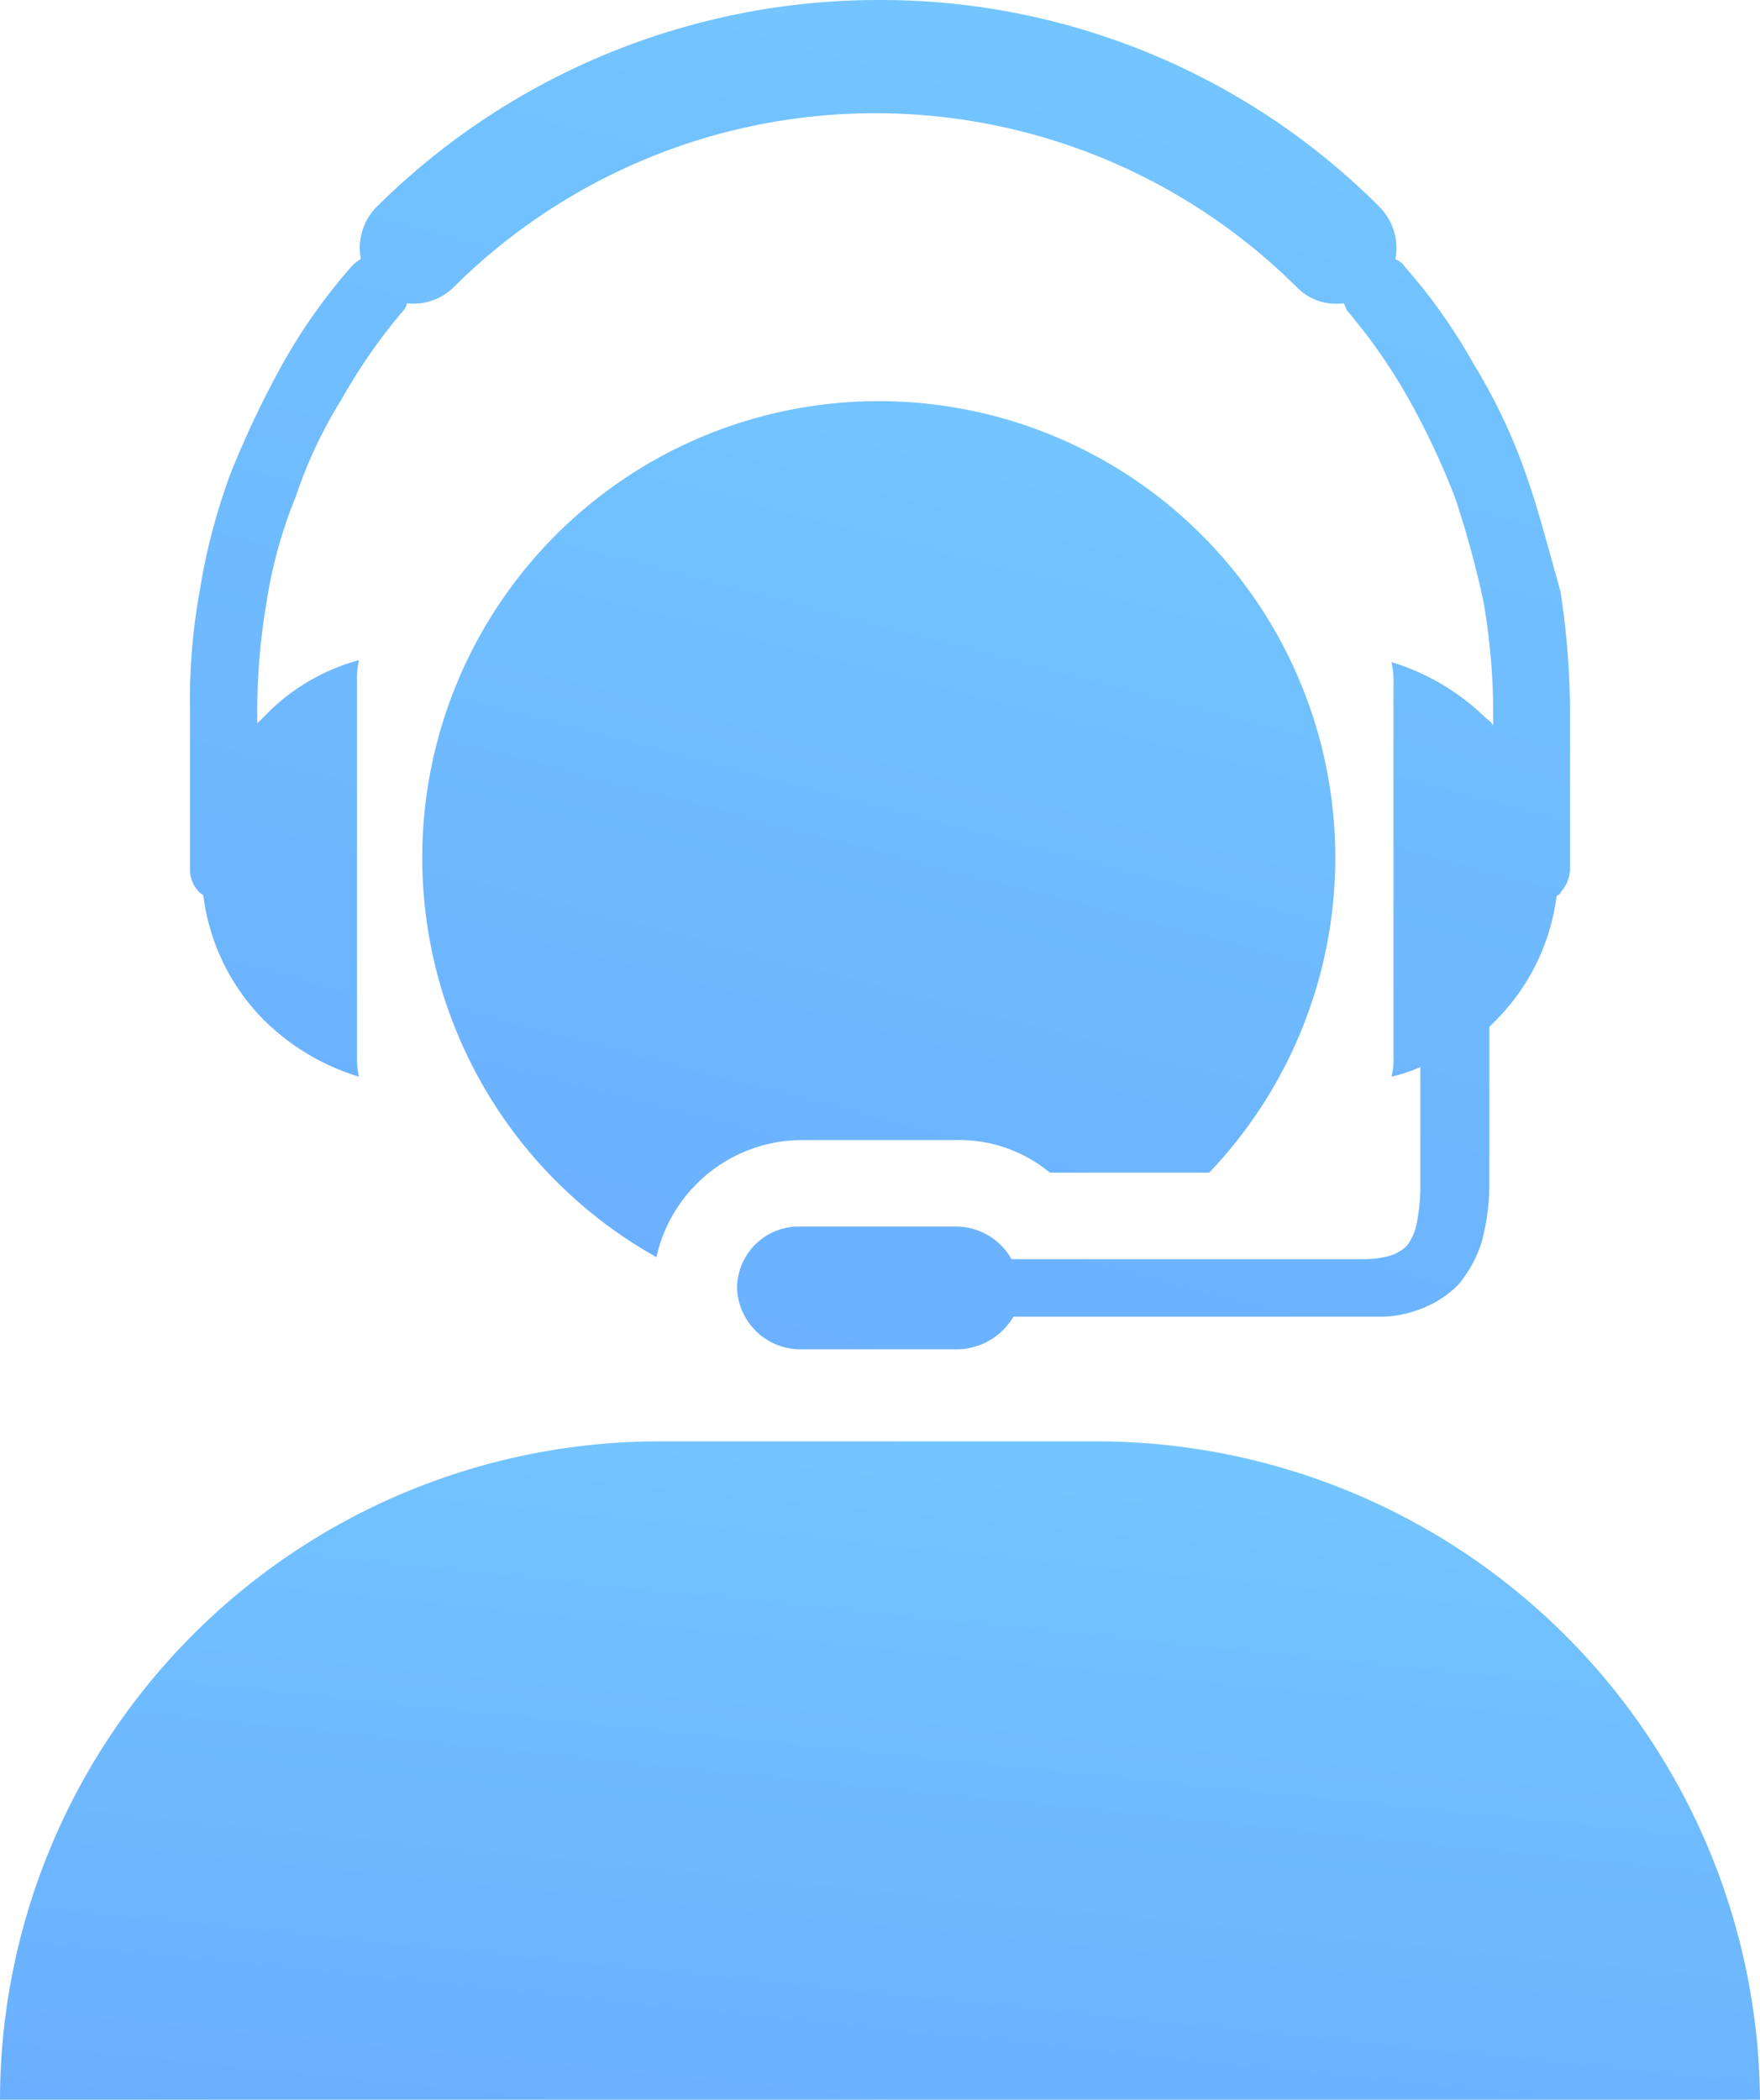 <svg xmlns="http://www.w3.org/2000/svg" xmlns:xlink="http://www.w3.org/1999/xlink" width="56.711" height="67.658" viewBox="0 0 56.711 67.658">
  <defs>
    <linearGradient id="linear-gradient" x1="1" y1="-2.509" x2="-0.085" y2="1.439" gradientUnits="objectBoundingBox">
      <stop offset="0" stop-color="#89f7fe"/>
      <stop offset="1" stop-color="#66a6ff"/>
    </linearGradient>
  </defs>
  <g id="support" transform="translate(0 0)">
    <g id="Group_74" data-name="Group 74" transform="translate(0)">
      <g id="Group_73" data-name="Group 73" transform="translate(0)">
        <path id="Path_882" data-name="Path 882" d="M70.837,300.4H56.613A21.247,21.247,0,0,0,35.4,321.613H92.111A21.38,21.38,0,0,0,70.837,300.4Z" transform="translate(-35.4 -253.955)" fill="url(#linear-gradient)"/>
        <path id="Path_883" data-name="Path 883" d="M140.655,107.41a4.579,4.579,0,0,1,2.969,1.051h5.133A14.71,14.71,0,1,0,123.4,98.319a14.748,14.748,0,0,0,7.545,12.864,4.818,4.818,0,0,1,4.638-3.772Z" transform="translate(-109.794 -70.675)" fill="url(#linear-gradient)"/>
        <path id="Path_884" data-name="Path 884" d="M75.433,28.881a6.909,6.909,0,0,0,1.979,4.02,7.462,7.462,0,0,0,3.03,1.793,2.774,2.774,0,0,1-.062-.68v-12a3.011,3.011,0,0,1,.062-.742,6.613,6.613,0,0,0-3.03,1.793l-.247.247V22.82a21.215,21.215,0,0,1,.309-3.463,14.8,14.8,0,0,1,.928-3.34,14.7,14.7,0,0,1,1.484-3.154,18,18,0,0,1,1.979-2.845.469.469,0,0,0,.124-.247,1.826,1.826,0,0,0,1.484-.495,19.26,19.26,0,0,1,27.211,0,1.757,1.757,0,0,0,1.484.495c.062.062.062.186.124.247a18,18,0,0,1,1.979,2.845,24.636,24.636,0,0,1,1.484,3.154,30.578,30.578,0,0,1,.928,3.4,21.208,21.208,0,0,1,.309,3.463v.495c-.062-.124-.186-.186-.247-.247a7.463,7.463,0,0,0-3.03-1.793,3.014,3.014,0,0,1,.062.742V34.014a2.321,2.321,0,0,1-.062.68,5.444,5.444,0,0,0,.928-.309v3.9a6.233,6.233,0,0,1-.124,1.175,1.74,1.74,0,0,1-.309.68,1.346,1.346,0,0,1-.495.309,3.134,3.134,0,0,1-.8.124H101.469a2.055,2.055,0,0,0-1.793-1.051H94.6A1.993,1.993,0,0,0,92.626,41.5a2.047,2.047,0,0,0,2.041,1.979h5.071a2.133,2.133,0,0,0,1.793-1.051h11.936a3.616,3.616,0,0,0,1.175-.247,3.3,3.3,0,0,0,1.237-.8,4.083,4.083,0,0,0,.742-1.361,7.379,7.379,0,0,0,.247-1.793V33.087l.186-.186a6.909,6.909,0,0,0,1.979-4.02c.062-.062.124-.062.124-.124a1.141,1.141,0,0,0,.309-.742V22.882a26,26,0,0,0-.309-3.834c-.371-1.3-.68-2.536-1.113-3.772a18.393,18.393,0,0,0-1.67-3.525A18.221,18.221,0,0,0,114.147,8.6a.617.617,0,0,0-.309-.247,1.884,1.884,0,0,0-.495-1.67A22.7,22.7,0,0,0,97.2,0,22.95,22.95,0,0,0,81,6.679a1.884,1.884,0,0,0-.495,1.67,1.086,1.086,0,0,0-.309.247,18.22,18.22,0,0,0-2.226,3.154,30.818,30.818,0,0,0-1.67,3.525,19.933,19.933,0,0,0-.989,3.772A19.654,19.654,0,0,0,75,22.882v5.133a1.024,1.024,0,0,0,.309.742C75.371,28.819,75.433,28.819,75.433,28.881Z" transform="translate(-68.877 0)" fill="url(#linear-gradient)"/>
      </g>
    </g>
  </g>
</svg>
